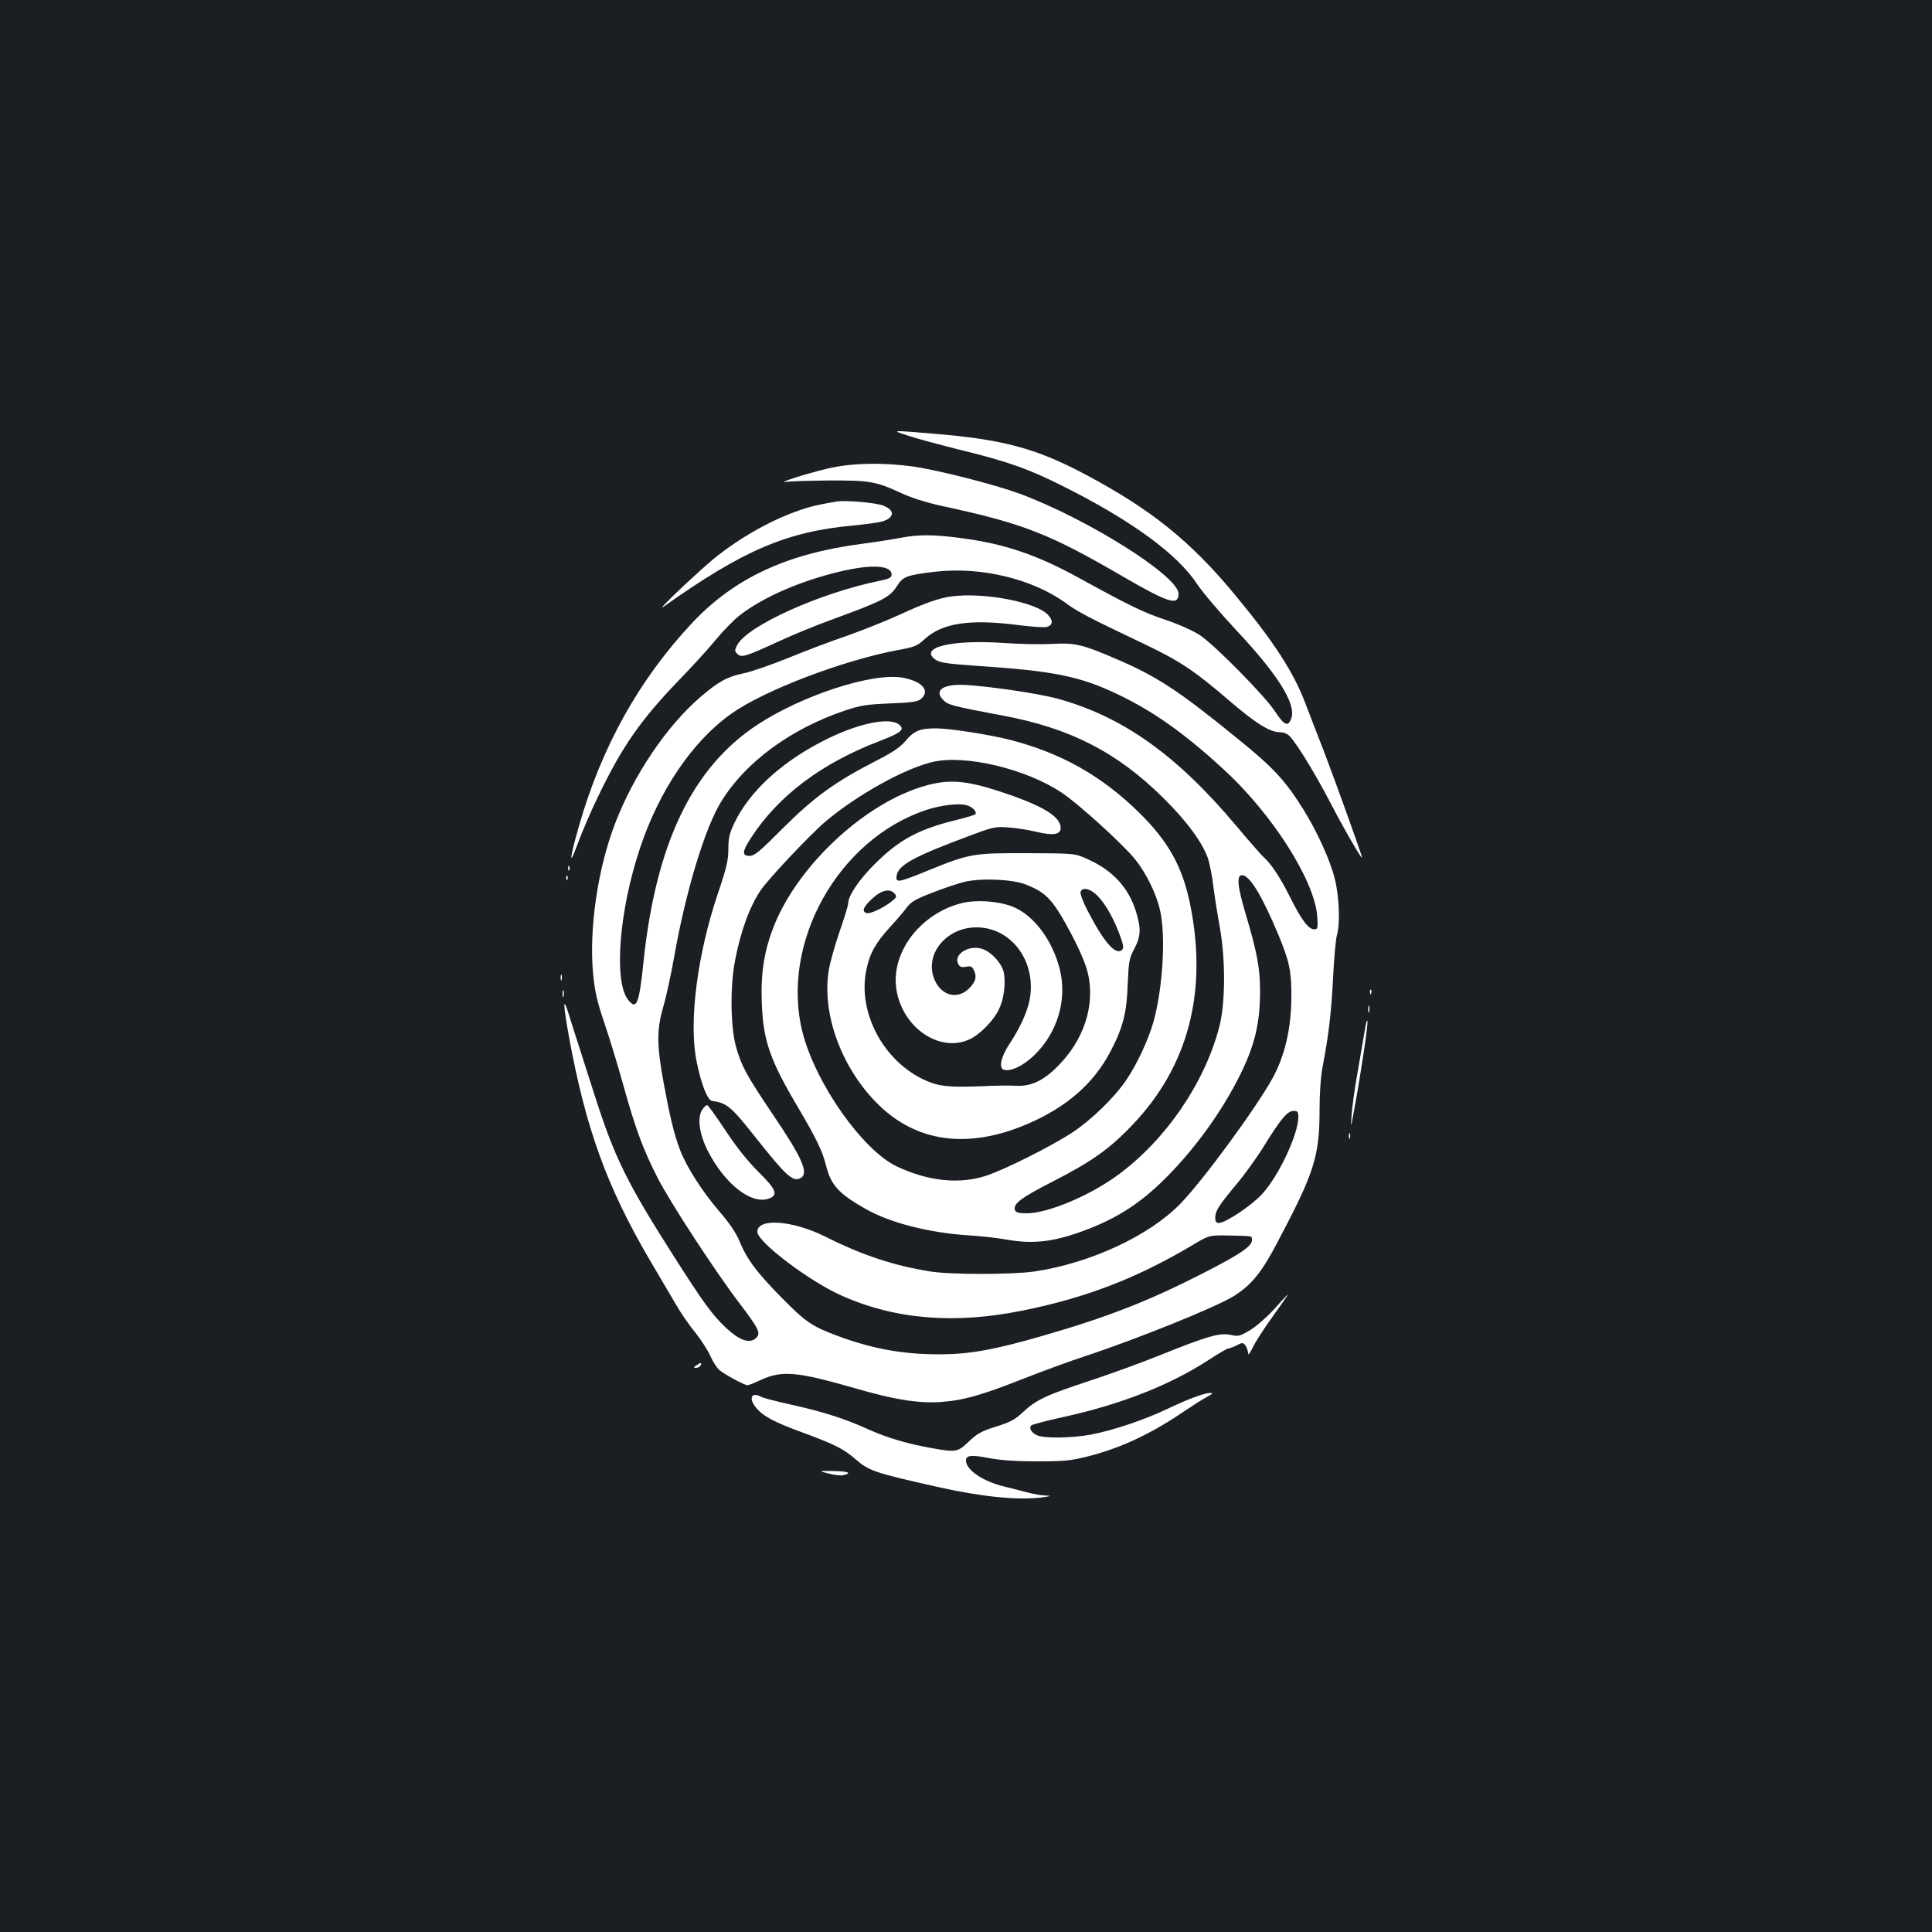 <?xml version="1.0" standalone="no"?>
<!DOCTYPE svg PUBLIC "-//W3C//DTD SVG 20010904//EN"
 "http://www.w3.org/TR/2001/REC-SVG-20010904/DTD/svg10.dtd">
<svg version="1.0" xmlns="http://www.w3.org/2000/svg"
 width="1000pt" height="1000pt" viewBox="0 0 1000 1000"
 preserveAspectRatio="xMidYMid meet">
<rect width="100%" height="100%" fill="#1b1f23"/>
<g transform="translate(0,1000) scale(0.1,-0.1)"
fill="#ffffff" stroke="none">
<path d="M4700 7745 c41 -14 167 -48 280 -76 237 -58 346 -97 521 -185 354
-177 593 -351 696 -508 26 -40 117 -147 201 -237 216 -230 312 -383 286 -456
-16 -47 -36 -39 -84 34 -52 80 -311 343 -390 396 -32 21 -107 55 -175 78 -117
39 -181 70 -449 217 -220 121 -388 178 -613 207 -143 19 -218 19 -313 1 -41
-8 -131 -22 -200 -31 -389 -51 -661 -178 -879 -411 -274 -293 -468 -641 -585
-1052 -49 -172 -52 -215 -7 -92 21 58 69 170 108 250 122 254 218 392 413 595
69 71 158 168 196 215 39 47 95 104 125 127 112 86 284 164 474 214 187 50
310 48 310 -5 0 -15 -12 -22 -61 -32 -310 -63 -687 -233 -739 -334 -13 -26
-13 -30 1 -44 21 -21 40 -16 203 59 75 35 199 86 276 114 278 102 310 118 350
181 29 46 51 54 198 71 235 27 505 -38 677 -165 64 -46 114 -72 412 -214 174
-83 255 -137 431 -289 138 -118 210 -163 262 -163 20 0 39 -8 52 -22 39 -43
131 -193 209 -343 70 -135 164 -297 164 -284 0 11 -141 403 -197 549 -33 85
-77 198 -97 251 -61 161 -164 320 -367 564 -226 273 -432 439 -769 618 -255
136 -429 183 -786 212 -226 19 -223 19 -134 -10z"/>
<path d="M4285 7575 c-111 -26 -270 -77 -215 -69 19 3 118 6 220 7 209 1 242
-4 372 -64 53 -25 133 -50 205 -66 428 -92 561 -144 938 -363 243 -141 295
-158 295 -93 0 91 -470 387 -823 518 -129 47 -414 120 -548 140 -157 22 -322
19 -444 -10z"/>
<path d="M4330 7404 c-114 -19 -158 -31 -245 -65 -120 -47 -257 -126 -368
-213 -82 -63 -339 -307 -282 -266 410 291 635 388 980 420 66 6 134 16 152 21
64 20 66 58 5 82 -38 15 -196 29 -242 21z"/>
<path d="M4925 6913 c-63 -8 -145 -37 -265 -93 -69 -32 -192 -81 -274 -110
-82 -28 -220 -80 -307 -116 -87 -35 -190 -71 -230 -79 -86 -18 -129 -42 -224
-123 -174 -150 -343 -400 -440 -651 -91 -234 -137 -549 -115 -782 9 -92 20
-142 60 -259 27 -80 72 -228 100 -330 61 -218 100 -322 175 -469 65 -126 298
-484 425 -650 98 -129 108 -151 85 -175 -33 -33 -85 -16 -157 51 -73 69 -117
130 -275 378 -236 370 -302 505 -400 810 -30 94 -68 213 -85 265 -17 52 -41
129 -54 170 -31 100 -30 56 1 -117 87 -474 196 -775 416 -1151 51 -86 112
-191 137 -233 24 -42 69 -108 100 -145 30 -38 66 -93 79 -123 13 -29 34 -62
46 -72 27 -23 131 -79 146 -79 6 0 36 12 68 27 110 51 188 44 490 -43 200 -58
323 -78 438 -71 119 8 212 34 435 122 102 40 244 92 315 115 270 89 679 254
772 312 90 57 143 121 224 276 193 365 219 446 219 690 0 82 6 169 15 217 32
164 46 285 55 465 5 102 14 201 20 220 17 58 12 198 -11 291 -23 94 -92 246
-162 358 -95 152 -155 217 -339 366 -308 251 -418 323 -630 414 -176 76 -215
85 -333 78 -55 -3 -168 -1 -250 5 -275 19 -446 -25 -349 -89 21 -13 69 -20
218 -30 391 -26 526 -53 724 -148 182 -87 343 -201 544 -386 252 -230 472
-576 486 -761 4 -63 3 -68 -16 -68 -29 0 -65 47 -123 163 -52 105 -100 177
-140 212 -12 11 -77 85 -144 165 -307 365 -589 564 -926 655 -95 25 -321 59
-459 69 -125 9 -180 -25 -127 -78 25 -25 44 -30 308 -80 349 -65 592 -190 830
-426 123 -121 206 -235 233 -318 8 -26 20 -87 26 -137 6 -49 21 -144 33 -210
31 -173 30 -395 -2 -520 -75 -289 -275 -582 -521 -764 -145 -108 -366 -201
-475 -201 -40 0 -57 4 -61 15 -13 33 28 64 196 150 199 102 292 167 410 291
291 304 392 691 300 1144 -40 195 -113 326 -265 475 -194 190 -402 307 -665
375 -109 28 -315 60 -386 60 -83 0 -114 -13 -157 -65 -29 -34 -66 -59 -160
-107 -201 -103 -314 -184 -475 -345 -119 -120 -147 -143 -172 -143 -41 0 -39
23 9 96 140 215 364 384 663 498 109 42 130 58 106 82 -43 43 -193 17 -363
-64 -236 -113 -414 -273 -495 -444 -24 -51 -30 -76 -30 -132 0 -57 -9 -97 -54
-230 -108 -320 -152 -670 -110 -872 24 -118 56 -198 79 -202 77 -11 99 -29
224 -187 160 -202 195 -234 234 -213 45 24 12 101 -145 333 -135 200 -162 250
-190 353 -27 102 -29 308 -4 437 29 154 76 283 134 368 40 59 257 289 335 355
161 136 408 274 554 308 169 40 486 -36 670 -160 87 -58 313 -264 376 -341 59
-73 111 -178 131 -265 31 -130 15 -406 -34 -580 -27 -94 -85 -219 -141 -301
-61 -90 -179 -205 -279 -271 -105 -69 -345 -190 -444 -223 -138 -46 -299 -30
-463 47 -178 84 -421 429 -489 694 -117 463 184 1002 644 1153 76 24 167 35
206 23 30 -8 55 -36 44 -47 -3 -3 -48 -17 -101 -30 -192 -47 -294 -102 -418
-226 -82 -81 -139 -165 -139 -206 0 -10 -20 -75 -44 -144 -24 -69 -49 -158
-56 -199 -38 -226 65 -508 254 -695 202 -200 470 -234 778 -101 201 87 341
210 427 376 63 121 83 197 88 345 5 119 8 135 34 184 34 64 36 105 9 192 -38
124 -119 212 -246 270 -69 32 -69 32 -314 33 -283 1 -301 -2 -517 -90 -142
-58 -163 -63 -163 -38 0 64 76 106 408 229 95 35 109 37 175 32 40 -3 104 -13
143 -23 85 -20 124 -14 124 20 0 61 -96 118 -320 191 -166 54 -254 62 -370 31
-312 -83 -664 -406 -793 -726 -51 -128 -70 -244 -64 -400 7 -196 41 -295 191
-548 90 -152 123 -220 142 -296 25 -100 65 -144 202 -222 129 -74 333 -126
547 -139 55 -3 141 -13 190 -22 124 -21 220 -12 350 31 196 66 331 149 475
295 146 147 282 335 374 518 80 159 108 274 108 443 0 120 -16 202 -72 391
-45 150 -51 209 -21 209 39 0 104 -107 189 -311 56 -135 67 -188 66 -319 0
-161 -34 -306 -97 -420 -85 -155 -361 -531 -477 -650 -161 -166 -466 -308
-755 -351 -116 -17 -436 -17 -540 0 -189 30 -354 85 -545 181 -169 84 -350 97
-350 24 0 -52 269 -256 436 -330 275 -123 583 -149 934 -78 329 66 589 166
877 336 91 55 91 55 195 53 127 -3 118 -1 118 -24 0 -32 -63 -74 -249 -169
-289 -148 -498 -229 -837 -327 -253 -73 -379 -95 -535 -95 -189 0 -349 30
-525 96 -132 49 -165 72 -289 198 -130 132 -179 198 -218 293 -17 41 -51 92
-103 152 -88 102 -172 233 -204 319 -31 80 -53 174 -85 347 -36 196 -36 274
-3 390 15 50 41 169 58 265 59 335 159 666 243 801 124 203 359 376 637 470
83 28 113 33 236 38 121 5 145 9 163 25 46 42 4 89 -95 108 -156 29 -524 -91
-758 -246 -334 -222 -521 -614 -585 -1222 -23 -223 -36 -254 -80 -199 -75 96
-47 459 61 783 99 299 271 554 472 697 171 122 581 278 867 331 83 15 97 21
135 56 90 83 234 105 481 73 73 -9 141 -14 152 -10 32 10 33 34 3 65 -66 65
-331 115 -497 93z m384 -1491 c109 -43 141 -78 239 -262 28 -52 60 -124 72
-160 56 -166 6 -359 -131 -504 -79 -85 -148 -120 -227 -116 -31 2 -88 1 -127
0 -193 -9 -259 -6 -321 18 -228 87 -378 351 -330 581 18 88 48 140 124 224 32
34 70 79 85 99 22 30 45 44 134 78 58 23 134 48 167 56 87 20 246 13 315 -14z
m359 -47 c42 -35 88 -111 123 -201 24 -63 27 -80 17 -90 -32 -32 -94 38 -179
203 -24 46 -39 88 -36 97 9 23 41 19 75 -9z m-1037 -1 c12 -14 10 -19 -15 -39
-42 -34 -115 -68 -131 -61 -26 9 -17 32 30 75 48 45 92 54 116 25z m2089
-1157 c0 -88 -103 -307 -188 -398 -54 -59 -189 -149 -223 -149 -14 0 -19 7
-19 28 0 34 20 65 113 176 41 49 106 139 143 200 85 137 118 176 150 176 21 0
24 -5 24 -33z"/>
<path d="M4976 5325 c-215 -55 -367 -258 -336 -448 32 -197 223 -327 377 -257
54 24 125 96 154 157 25 51 35 131 25 188 -10 49 -68 112 -117 125 -69 19
-145 -32 -119 -80 8 -15 17 -18 39 -14 23 5 32 2 40 -14 19 -35 12 -63 -23
-98 -59 -59 -142 -39 -178 43 -57 129 57 273 216 273 181 0 311 -176 276 -372
-12 -65 -50 -148 -106 -233 -42 -63 -55 -121 -30 -131 34 -13 99 17 157 72
123 118 174 290 134 449 -39 153 -138 282 -248 324 -77 28 -185 35 -261 16z"/>
<path d="M2941 5504 c0 -11 3 -14 6 -6 3 7 2 16 -1 19 -3 4 -6 -2 -5 -13z"/>
<path d="M2931 5454 c0 -11 3 -14 6 -6 3 7 2 16 -1 19 -3 4 -6 -2 -5 -13z"/>
<path d="M2902 4940 c0 -14 2 -19 5 -12 2 6 2 18 0 25 -3 6 -5 1 -5 -13z"/>
<path d="M2912 4855 c0 -16 2 -22 5 -12 2 9 2 23 0 30 -3 6 -5 -1 -5 -18z"/>
<path d="M7091 4864 c0 -11 3 -14 6 -6 3 7 2 16 -1 19 -3 4 -6 -2 -5 -13z"/>
<path d="M7082 4775 c0 -16 2 -22 5 -12 2 9 2 23 0 30 -3 6 -5 -1 -5 -18z"/>
<path d="M7063 4660 c-7 -41 -24 -138 -37 -215 -14 -77 -27 -174 -30 -215 -5
-75 -5 -75 14 30 33 178 71 432 68 454 -2 12 -9 -13 -15 -54z"/>
<path d="M3634 4255 c-26 -40 -14 -126 29 -211 88 -172 225 -280 316 -248 51
18 39 47 -53 138 -57 57 -113 127 -171 215 -48 72 -90 131 -95 131 -5 0 -17
-11 -26 -25z"/>
<path d="M6982 4120 c0 -14 2 -19 5 -12 2 6 2 18 0 25 -3 6 -5 1 -5 -13z"/>
<path d="M6597 3226 c-37 -41 -93 -90 -125 -110 -50 -30 -62 -34 -94 -27 -63
15 -116 0 -388 -109 -85 -34 -241 -91 -347 -126 -226 -74 -281 -100 -348 -163
-41 -39 -66 -52 -139 -75 -74 -23 -97 -35 -141 -77 -59 -56 -65 -57 -195 -34
-127 23 -225 52 -324 96 -123 56 -236 92 -399 128 -76 17 -147 35 -157 41 -52
28 -67 -8 -25 -58 36 -43 92 -73 240 -127 163 -60 211 -84 271 -136 73 -63 95
-71 439 -148 216 -48 402 -67 525 -52 51 7 56 9 25 10 -23 0 -68 8 -100 17
-33 9 -86 22 -118 30 -109 26 -197 86 -197 134 0 28 27 31 119 13 58 -11 138
-17 246 -17 135 0 175 3 255 23 171 42 328 114 497 228 52 35 111 73 131 83
28 15 32 20 16 20 -31 0 -116 -32 -225 -84 -116 -55 -276 -109 -390 -131 -100
-19 -245 -21 -281 -4 -29 13 -44 37 -30 51 5 5 80 25 168 44 299 66 547 164
747 293 52 34 98 61 104 61 5 0 25 7 43 16 31 16 34 16 47 -1 7 -11 13 -28 13
-39 0 -13 9 -2 24 29 13 28 60 101 105 163 44 61 79 112 77 112 -1 0 -33 -33
-69 -74z"/>
<path d="M3606 2934 c-17 -12 -17 -14 -4 -14 9 0 20 5 23 11 11 17 2 18 -19 3z"/>
<path d="M4289 2373 c30 -8 65 -12 78 -8 45 11 22 20 -55 21 -77 1 -77 1 -23
-13z"/>
</g>
</svg>
